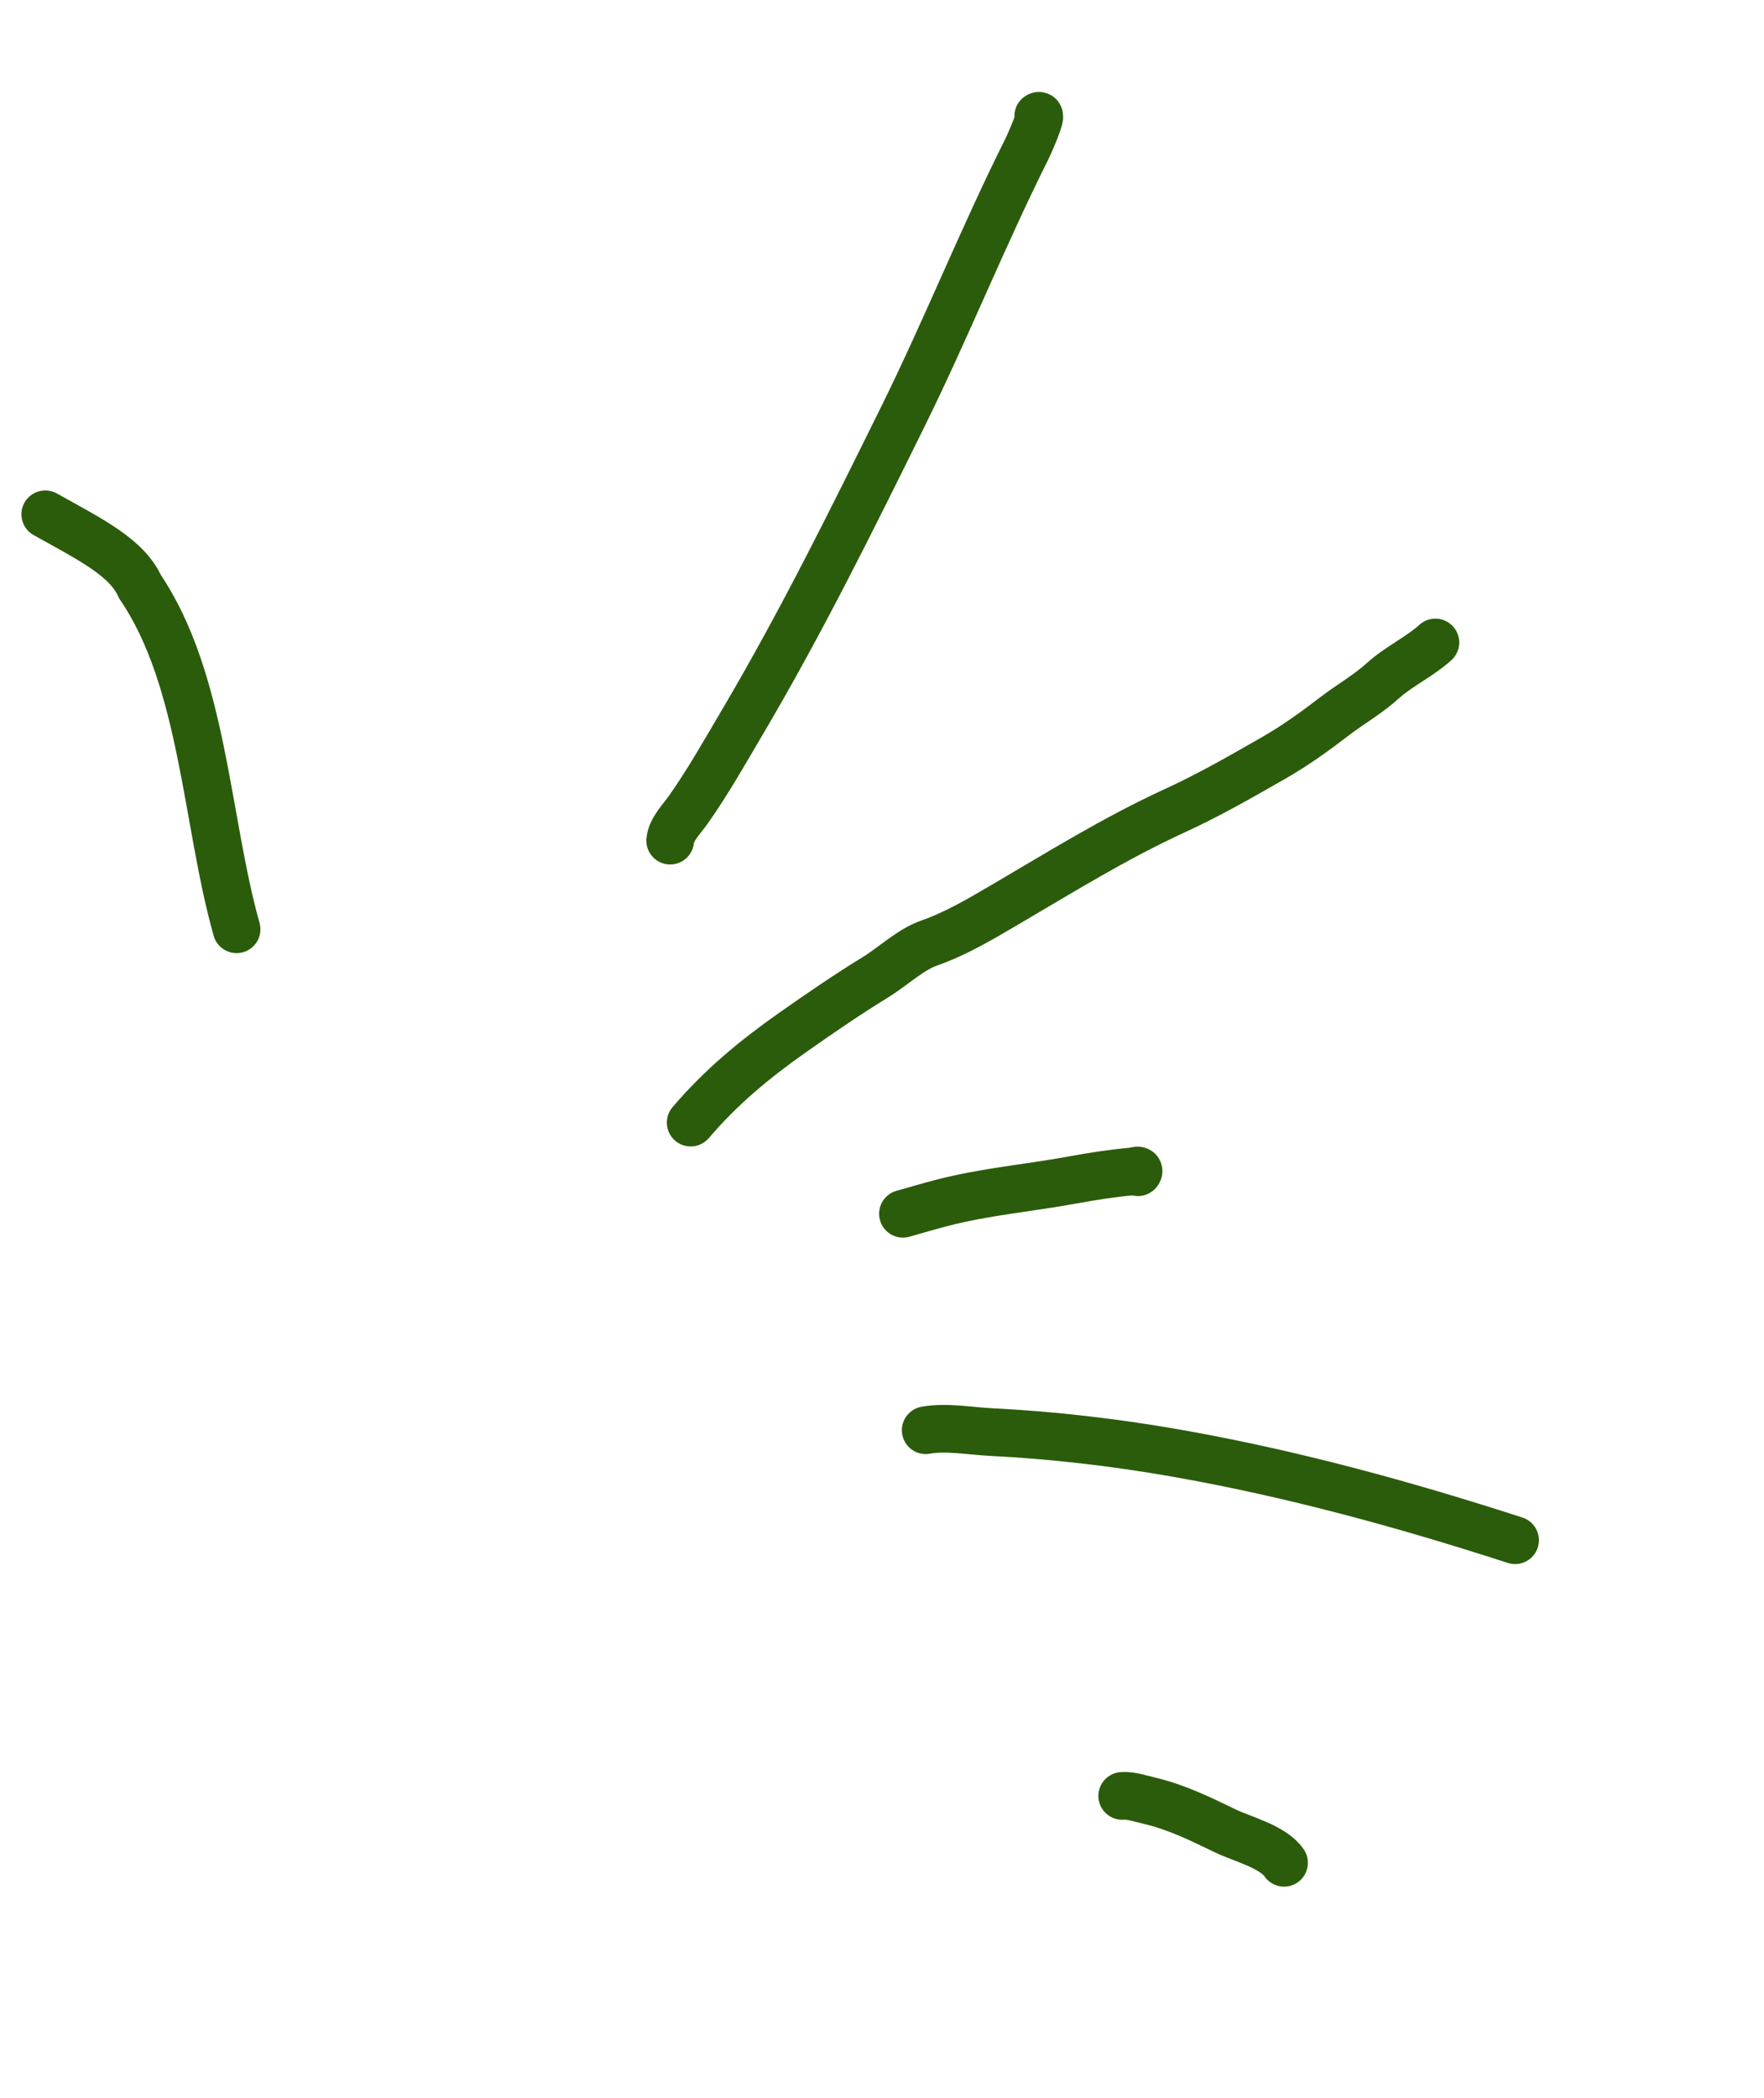 <svg width="74" height="88" viewBox="0 0 74 88" fill="none" xmlns="http://www.w3.org/2000/svg">
<g id="Group 1137">
<path id="Vector 230" d="M28.974 47.088C30.26 45.585 31.637 44.444 33.254 43.306C34.398 42.501 35.55 41.711 36.743 40.979C37.438 40.552 38.202 39.826 38.973 39.558C40.063 39.179 41.103 38.566 42.094 37.985C44.469 36.593 46.767 35.161 49.276 34.008C50.744 33.334 52.039 32.587 53.432 31.79C54.336 31.272 55.143 30.691 55.97 30.056C56.625 29.552 57.39 29.117 57.997 28.565C58.666 27.955 59.554 27.55 60.215 26.949" stroke="#2b5c0b" stroke-width="2" stroke-linecap="round"/>
<path id="Vector 231" d="M37.879 50.912C38.425 50.758 38.969 50.597 39.518 50.454C41.326 49.984 43.196 49.826 45.034 49.488C45.857 49.337 46.675 49.21 47.513 49.135C47.56 49.13 47.85 49.035 47.738 49.169" stroke="#2b5c0b" stroke-width="2" stroke-linecap="round"/>
<path id="Vector 232" d="M38.833 59.991C39.692 59.835 40.706 60.025 41.571 60.068C44.166 60.198 46.772 60.501 49.33 60.95C54.153 61.796 58.906 63.098 63.558 64.605" stroke="#2b5c0b" stroke-width="2" stroke-linecap="round"/>
<path id="Vector 233" d="M28.114 35.261C28.151 34.792 28.622 34.324 28.872 33.968C29.718 32.767 30.436 31.488 31.182 30.224C33.626 26.079 35.761 21.758 37.89 17.446C39.713 13.754 41.236 9.925 43.08 6.246C43.168 6.07 43.769 4.714 43.555 4.869" stroke="#2b5c0b" stroke-width="2" stroke-linecap="round"/>
<path id="Vector 235" d="M9.925 38.979C8.642 34.431 8.539 28.531 5.873 24.608C5.313 23.363 3.75 22.609 1.899 21.572" stroke="#2b5c0b" stroke-width="2" stroke-linecap="round"/>
<path id="Vector 236" d="M47.077 75.33C47.434 75.296 47.898 75.458 48.239 75.537C49.359 75.799 50.373 76.3 51.402 76.798C52.099 77.136 53.402 77.452 53.866 78.135" stroke="#2b5c0b" stroke-width="2" stroke-linecap="round"/>
</g>
</svg>
